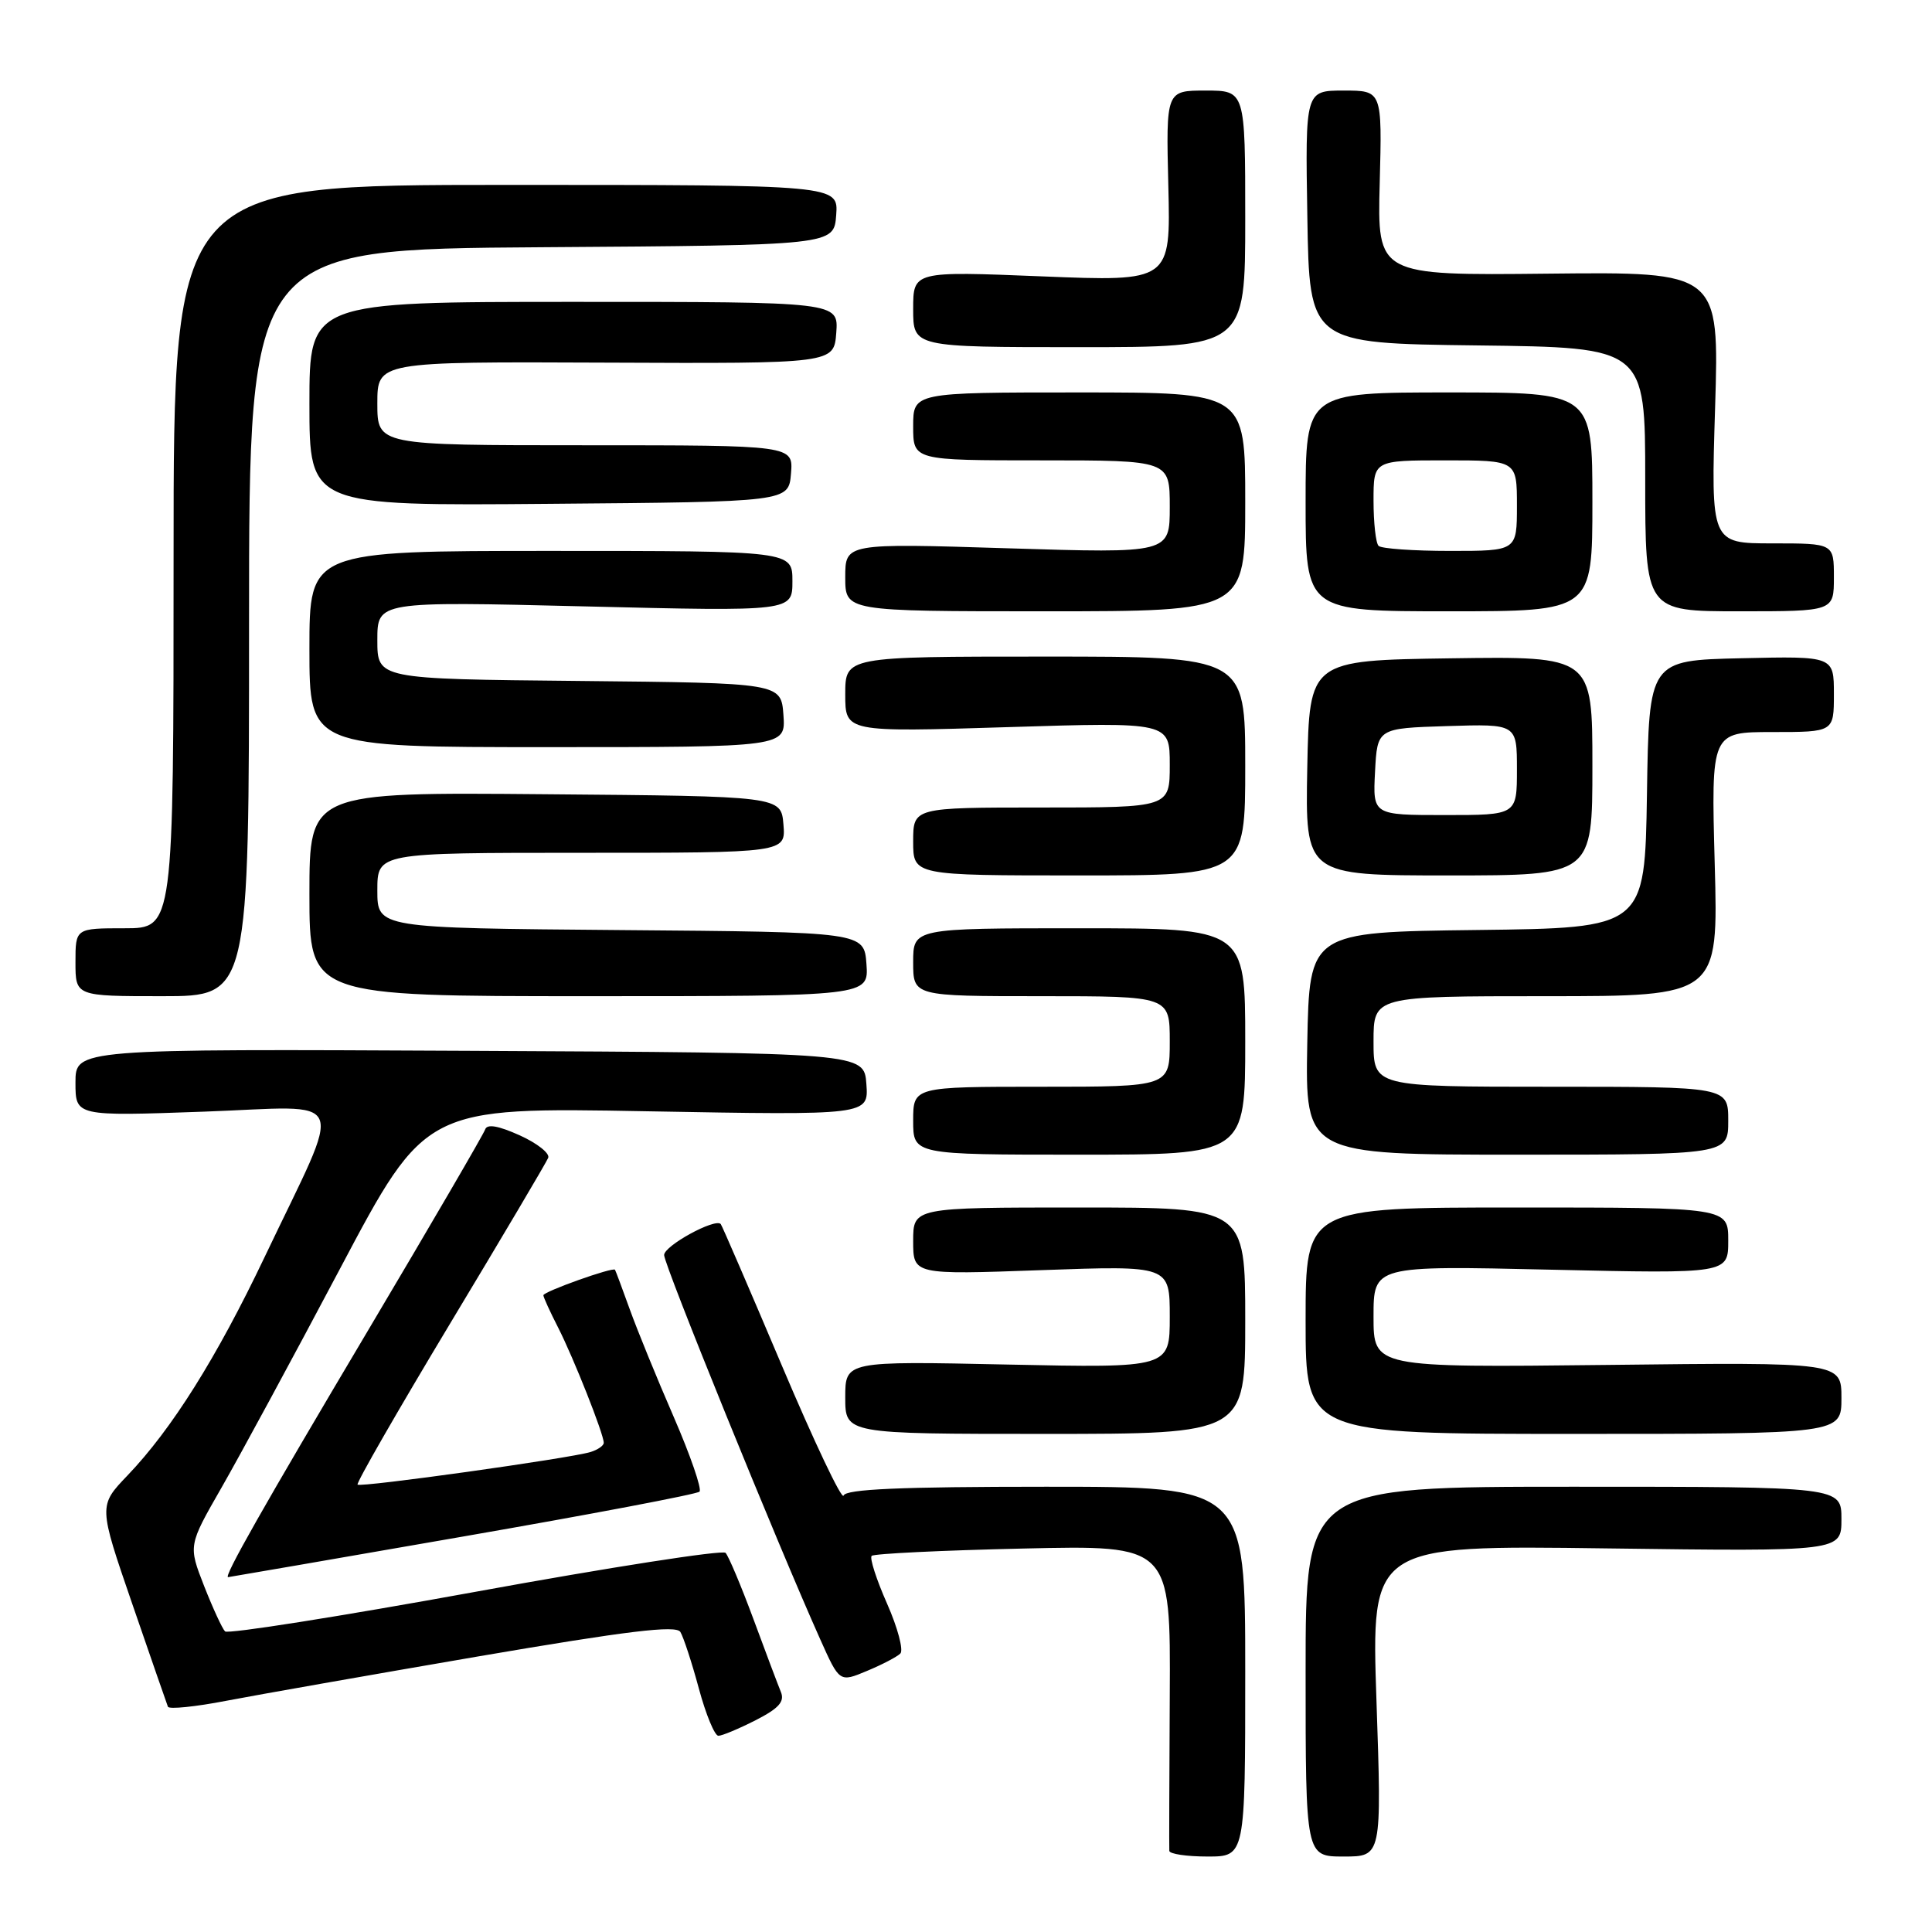<?xml version="1.0" encoding="UTF-8" standalone="no"?>
<!DOCTYPE svg PUBLIC "-//W3C//DTD SVG 1.1//EN" "http://www.w3.org/Graphics/SVG/1.1/DTD/svg11.dtd" >
<svg xmlns="http://www.w3.org/2000/svg" xmlns:xlink="http://www.w3.org/1999/xlink" version="1.1" viewBox="0 0 256 256">
 <g >
 <path fill="currentColor"
d=" M 165.00 221.50 C 165.00 197.00 165.00 197.00 138.58 197.00 C 119.31 197.00 112.06 197.32 111.78 198.17 C 111.56 198.81 107.88 191.05 103.59 180.92 C 99.30 170.79 95.66 162.36 95.50 162.19 C 94.75 161.38 88.00 165.07 88.00 166.30 C 88.00 167.61 102.98 204.49 108.68 217.21 C 111.24 222.93 111.24 222.93 114.87 221.41 C 116.87 220.58 118.86 219.54 119.30 219.10 C 119.74 218.66 118.95 215.68 117.54 212.49 C 116.13 209.30 115.21 206.45 115.50 206.16 C 115.79 205.87 124.82 205.43 135.57 205.19 C 155.11 204.74 155.11 204.74 155.00 224.62 C 154.94 235.55 154.91 244.84 154.94 245.25 C 154.97 245.66 157.25 246.00 160.00 246.00 C 165.00 246.00 165.00 246.00 165.00 221.50 Z  M 182.39 225.38 C 181.69 204.75 181.69 204.75 212.84 205.17 C 244.00 205.58 244.00 205.58 244.00 201.29 C 244.00 197.00 244.00 197.00 208.50 197.00 C 173.00 197.00 173.00 197.00 173.00 221.50 C 173.00 246.00 173.00 246.00 178.04 246.00 C 183.09 246.00 183.09 246.00 182.39 225.38 Z  M 100.12 227.94 C 103.20 226.37 104.00 225.47 103.47 224.19 C 103.09 223.26 101.44 218.90 99.82 214.50 C 98.19 210.10 96.53 206.17 96.14 205.76 C 95.74 205.35 80.81 207.67 62.96 210.93 C 45.11 214.18 30.19 216.54 29.82 216.17 C 29.45 215.80 28.20 213.09 27.04 210.14 C 24.95 204.79 24.95 204.79 29.34 197.14 C 31.75 192.94 38.83 179.87 45.06 168.10 C 56.38 146.71 56.38 146.71 85.74 147.25 C 115.10 147.78 115.10 147.78 114.80 143.64 C 114.50 139.50 114.50 139.50 62.25 139.24 C 10.00 138.98 10.00 138.98 10.00 143.45 C 10.00 147.91 10.00 147.91 27.01 147.30 C 46.58 146.60 45.64 144.35 35.05 166.59 C 28.70 179.92 22.76 189.38 16.89 195.51 C 13.05 199.52 13.05 199.52 17.52 212.51 C 19.98 219.66 22.11 225.79 22.25 226.15 C 22.39 226.51 25.88 226.16 30.00 225.36 C 34.12 224.57 49.18 221.92 63.45 219.47 C 83.22 216.09 89.58 215.32 90.15 216.24 C 90.56 216.91 91.67 220.28 92.60 223.73 C 93.53 227.18 94.70 230.00 95.19 230.00 C 95.68 230.00 97.90 229.07 100.12 227.94 Z  M 61.29 203.61 C 78.22 200.67 92.35 197.99 92.69 197.65 C 93.02 197.31 91.49 192.86 89.28 187.77 C 87.06 182.67 84.44 176.25 83.45 173.50 C 82.46 170.75 81.58 168.39 81.49 168.25 C 81.24 167.85 72.00 171.15 72.00 171.63 C 72.00 171.88 72.88 173.81 73.96 175.92 C 76.01 179.95 80.00 190.02 80.00 191.18 C 80.00 191.56 79.21 192.10 78.25 192.40 C 75.45 193.25 47.79 197.12 47.38 196.72 C 47.18 196.52 52.69 186.94 59.61 175.43 C 66.54 163.92 72.40 154.01 72.64 153.42 C 72.88 152.83 71.19 151.49 68.87 150.44 C 66.00 149.15 64.53 148.90 64.28 149.67 C 64.07 150.29 57.13 162.21 48.85 176.15 C 34.82 199.77 29.57 209.03 30.23 208.98 C 30.38 208.97 44.35 206.56 61.29 203.61 Z  M 165.00 175.00 C 165.00 160.00 165.00 160.00 143.00 160.00 C 121.00 160.00 121.00 160.00 121.00 164.45 C 121.00 168.91 121.00 168.91 138.00 168.30 C 155.00 167.69 155.00 167.69 155.00 174.48 C 155.00 181.26 155.00 181.26 133.50 180.81 C 112.00 180.35 112.00 180.35 112.00 185.17 C 112.00 190.00 112.00 190.00 138.50 190.00 C 165.00 190.00 165.00 190.00 165.00 175.00 Z  M 244.00 185.25 C 244.00 180.50 244.00 180.50 213.00 180.86 C 182.00 181.21 182.00 181.21 182.00 174.46 C 182.00 167.70 182.00 167.70 205.50 168.24 C 229.00 168.77 229.00 168.77 229.00 164.39 C 229.00 160.00 229.00 160.00 201.00 160.00 C 173.00 160.00 173.00 160.00 173.00 175.00 C 173.00 190.00 173.00 190.00 208.50 190.00 C 244.00 190.00 244.00 190.00 244.00 185.25 Z  M 165.00 138.00 C 165.00 123.00 165.00 123.00 143.00 123.00 C 121.00 123.00 121.00 123.00 121.00 127.50 C 121.00 132.00 121.00 132.00 138.00 132.00 C 155.00 132.00 155.00 132.00 155.00 138.00 C 155.00 144.00 155.00 144.00 138.00 144.00 C 121.00 144.00 121.00 144.00 121.00 148.50 C 121.00 153.00 121.00 153.00 143.00 153.00 C 165.00 153.00 165.00 153.00 165.00 138.00 Z  M 229.00 148.50 C 229.00 144.00 229.00 144.00 205.50 144.00 C 182.00 144.00 182.00 144.00 182.00 138.00 C 182.00 132.00 182.00 132.00 204.84 132.00 C 227.69 132.00 227.69 132.00 227.21 114.50 C 226.73 97.00 226.73 97.00 234.86 97.00 C 243.00 97.00 243.00 97.00 243.00 91.97 C 243.00 86.94 243.00 86.94 230.75 87.22 C 218.50 87.50 218.50 87.50 218.23 105.23 C 217.95 122.96 217.95 122.96 195.73 123.23 C 173.50 123.50 173.50 123.50 173.22 138.25 C 172.95 153.00 172.95 153.00 200.97 153.00 C 229.00 153.00 229.00 153.00 229.00 148.50 Z  M 33.00 82.51 C 33.00 33.02 33.00 33.02 71.75 32.76 C 110.50 32.50 110.50 32.50 110.80 28.50 C 111.09 24.50 111.09 24.50 67.05 24.50 C 23.00 24.50 23.00 24.50 23.00 73.75 C 23.00 123.00 23.00 123.00 16.50 123.00 C 10.00 123.00 10.00 123.00 10.00 127.50 C 10.00 132.00 10.00 132.00 21.50 132.00 C 33.00 132.00 33.00 132.00 33.00 82.51 Z  M 114.81 127.75 C 114.50 123.50 114.50 123.50 82.25 123.24 C 50.00 122.97 50.00 122.97 50.00 117.99 C 50.00 113.00 50.00 113.00 77.06 113.00 C 104.12 113.00 104.12 113.00 103.81 109.25 C 103.50 105.50 103.50 105.50 72.25 105.24 C 41.00 104.97 41.00 104.97 41.00 118.49 C 41.00 132.00 41.00 132.00 78.06 132.00 C 115.11 132.00 115.11 132.00 114.81 127.75 Z  M 165.00 101.50 C 165.00 87.00 165.00 87.00 138.50 87.00 C 112.00 87.00 112.00 87.00 112.00 92.01 C 112.00 97.02 112.00 97.02 133.50 96.35 C 155.00 95.68 155.00 95.68 155.00 101.34 C 155.00 107.00 155.00 107.00 138.00 107.00 C 121.00 107.00 121.00 107.00 121.00 111.50 C 121.00 116.00 121.00 116.00 143.00 116.00 C 165.00 116.00 165.00 116.00 165.00 101.50 Z  M 211.00 101.48 C 211.00 86.96 211.00 86.96 192.25 87.23 C 173.50 87.50 173.50 87.50 173.22 101.75 C 172.95 116.00 172.95 116.00 191.97 116.00 C 211.00 116.00 211.00 116.00 211.00 101.48 Z  M 103.81 94.75 C 103.50 90.50 103.50 90.50 76.75 90.23 C 50.00 89.97 50.00 89.97 50.00 84.82 C 50.00 79.68 50.00 79.68 77.50 80.35 C 105.00 81.02 105.00 81.02 105.00 77.01 C 105.00 73.00 105.00 73.00 73.00 73.00 C 41.00 73.00 41.00 73.00 41.00 86.00 C 41.00 99.00 41.00 99.00 72.56 99.00 C 104.11 99.00 104.11 99.00 103.81 94.75 Z  M 165.00 66.50 C 165.00 52.00 165.00 52.00 143.00 52.00 C 121.00 52.00 121.00 52.00 121.00 56.50 C 121.00 61.00 121.00 61.00 138.00 61.00 C 155.00 61.00 155.00 61.00 155.00 67.16 C 155.00 73.32 155.00 73.32 133.50 72.65 C 112.00 71.98 112.00 71.98 112.00 76.49 C 112.00 81.00 112.00 81.00 138.50 81.00 C 165.00 81.00 165.00 81.00 165.00 66.50 Z  M 211.00 66.50 C 211.00 52.00 211.00 52.00 192.00 52.00 C 173.00 52.00 173.00 52.00 173.00 66.50 C 173.00 81.00 173.00 81.00 192.00 81.00 C 211.00 81.00 211.00 81.00 211.00 66.50 Z  M 243.00 76.50 C 243.00 72.00 243.00 72.00 234.85 72.00 C 226.70 72.00 226.70 72.00 227.26 54.01 C 227.81 36.02 227.81 36.02 205.16 36.26 C 182.50 36.50 182.50 36.50 182.82 24.25 C 183.14 12.00 183.14 12.00 178.05 12.00 C 172.95 12.00 172.95 12.00 173.23 28.75 C 173.50 45.50 173.50 45.50 195.75 45.77 C 218.00 46.04 218.00 46.04 218.00 63.52 C 218.00 81.00 218.00 81.00 230.50 81.00 C 243.00 81.00 243.00 81.00 243.00 76.50 Z  M 104.81 62.75 C 105.12 59.00 105.12 59.00 77.56 59.00 C 50.00 59.00 50.00 59.00 50.00 53.46 C 50.00 47.92 50.00 47.92 80.25 48.05 C 110.50 48.18 110.50 48.18 110.81 44.09 C 111.11 40.00 111.11 40.00 76.06 40.00 C 41.00 40.00 41.00 40.00 41.00 53.51 C 41.00 67.03 41.00 67.03 72.75 66.76 C 104.50 66.50 104.50 66.50 104.81 62.75 Z  M 165.00 29.00 C 165.00 12.00 165.00 12.00 159.75 12.00 C 154.50 12.00 154.50 12.00 154.81 24.65 C 155.12 37.31 155.12 37.31 138.06 36.62 C 121.00 35.93 121.00 35.93 121.00 40.96 C 121.00 46.00 121.00 46.00 143.00 46.00 C 165.00 46.00 165.00 46.00 165.00 29.00 Z  M 182.20 102.25 C 182.50 96.50 182.50 96.50 191.75 96.21 C 201.00 95.92 201.00 95.92 201.00 101.96 C 201.00 108.00 201.00 108.00 191.45 108.00 C 181.90 108.00 181.90 108.00 182.20 102.25 Z  M 182.67 72.33 C 182.30 71.97 182.00 69.27 182.00 66.33 C 182.00 61.00 182.00 61.00 191.50 61.00 C 201.00 61.00 201.00 61.00 201.00 67.00 C 201.00 73.00 201.00 73.00 192.17 73.00 C 187.31 73.00 183.03 72.70 182.67 72.33 Z "/>
</g>
</svg>